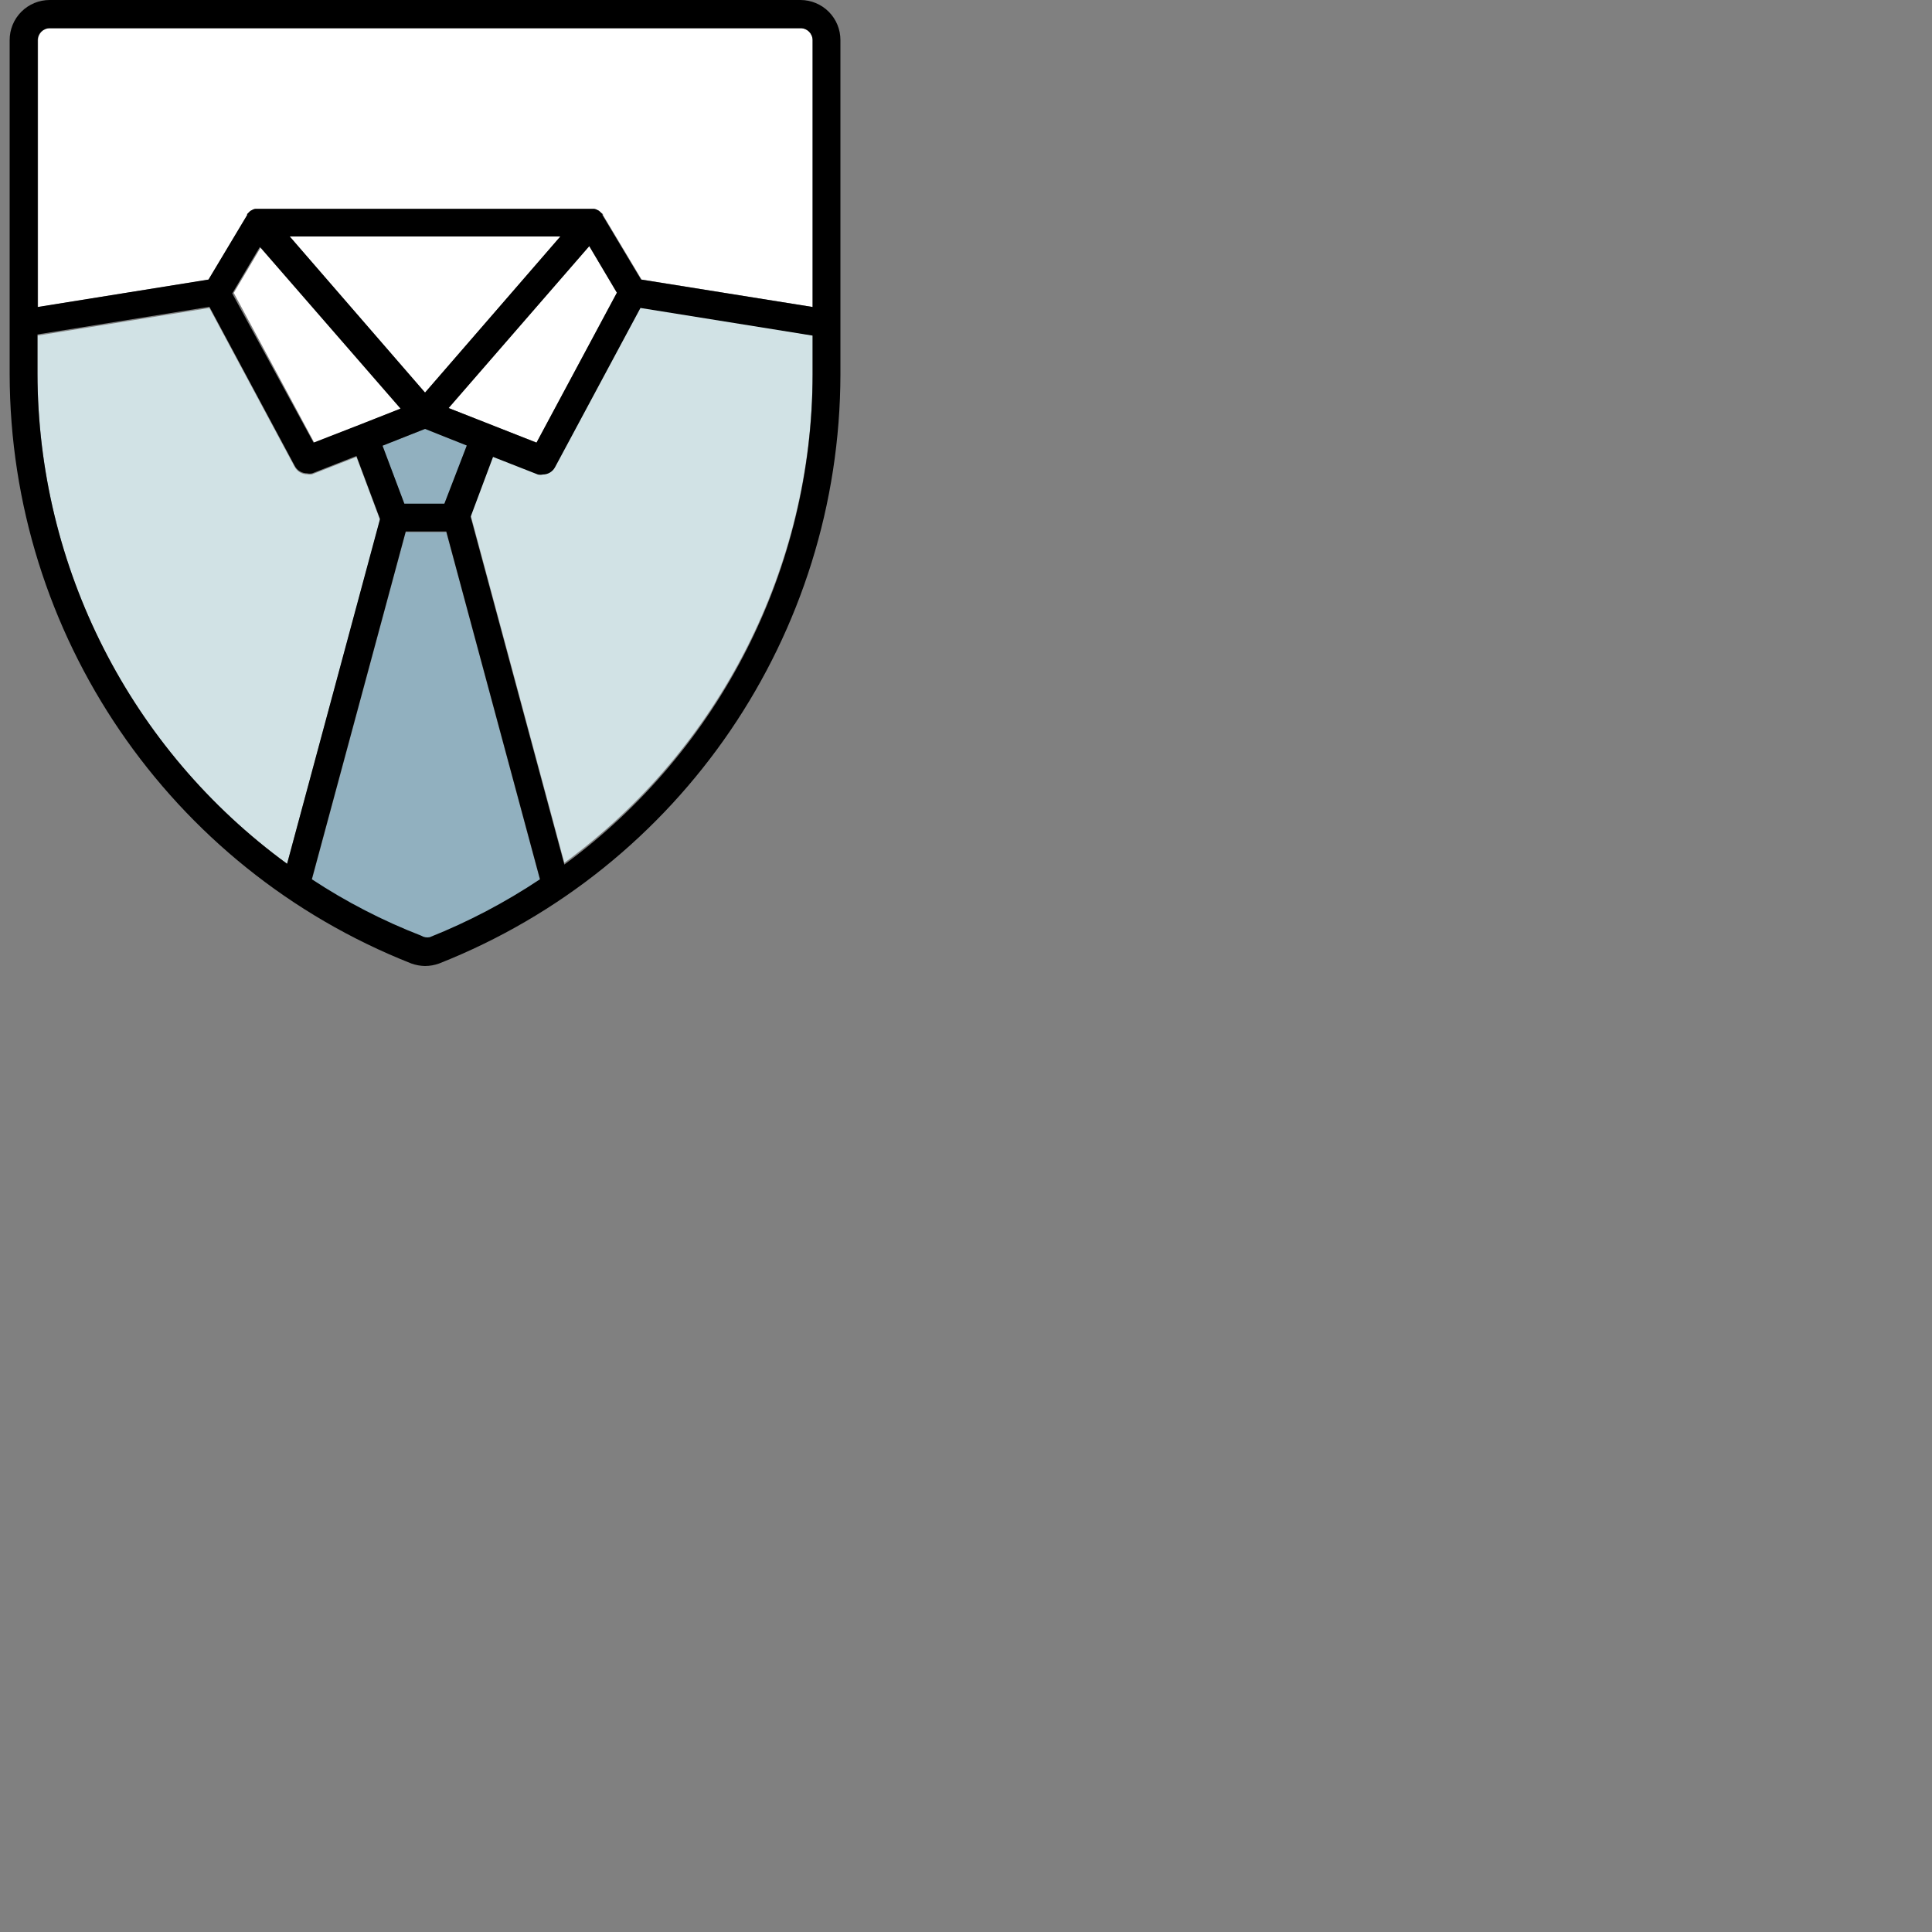 <svg xmlns="http://www.w3.org/2000/svg" viewBox="0 0 100 100" preserveAspectRatio="xMinYMin meet">
  <rect x="0" y="0" width="100" height="100" fill="#808080" stroke="none"/>
  <g fill="none">
    <rect  id="rect" width="100%" height="100%" />
    <path fill="#FFF" d="M30.5 12.74l1.43 2.41-4.16 7.76-4.55-1.79zM18.61 22l-2.34.92-4.17-7.76 1.43-2.41 7.28 8.37zm10.41-9.76L22 20.32l-7.02-8.08z"/>
    <path d="M42.06 2.08v13.81l-8.85-1.42-2-3.34v-.05l-.21-.14c-.025-.027-.056-.047-.09-.06-.061-.038-.129-.062-.2-.07H13.24c-.068.008-.133.032-.19.07-.037.012-.071.033-.1.06l-.14.14v.05l-2 3.34-8.84 1.42V2.08c0-.164.065-.322.182-.438C2.268 1.525 2.426 1.46 2.59 1.46h38.85c.342 0 .62.278.62.62z" fill="#FFF"/>
    <path fill="#91B0BF" d="M22 22.2l2.17.86-1.13 3.04h-2.11l-1.13-3.03zm-1 5.35h2.1l4.85 18c-1.794 1.196-3.707 2.202-5.71 3-.147.06-.313.06-.46 0-1.985-.77-3.882-1.749-5.66-2.92L21 27.55z"/>
    <path fill="#D1E2E5" d="M42.06 17.36v2c-.027 9.994-4.796 19.383-12.85 25.3l-4.85-18 1.16-3.1 2.32.91c.086.02.174.02.26 0 .264.001.507-.146.63-.38l4.42-8.24 8.91 1.51zM15.9 24.55c.086.018.174.018.26 0l2.29-.9 1.22 3.26-4.81 17.8C6.765 38.801 1.968 29.392 1.94 19.37v-2l8.9-1.43 4.42 8.24c.13.23.375.372.64.37z"/>
    <path d="M16.23 22.91l2.34-.91 2.16-.85-7.28-8.37-1.43 2.41 4.21 7.72zm-.07 1.59c-.086.018-.174.018-.26 0-.267-0-.512-.146-.64-.38l-4.42-8.24-8.9 1.43v2c.009 10.043 4.808 19.479 12.92 25.4l4.81-17.85-1.22-3.26-2.29.9zm8-1.44L22 22.2l-2.2.87 1.13 3H23l1.16-3.01zM22 20.32l7-8.08H15l7 8.08zm.24 28.19c2.003-.798 3.916-1.804 5.71-3l-4.85-18H21l-4.86 18c1.778 1.171 3.675 2.15 5.66 2.92.131.081.288.11.44.08zm8.26-35.77l-7.28 8.38 4.55 1.79 4.16-7.76-1.43-2.41zm11.56 3.15V2.08c0-.342-.278-.62-.62-.62H2.57c-.342 0-.62.278-.62.62v13.81l8.84-1.42 2-3.34v-.05l.14-.14c.029-.027.063-.048.1-.06.057-.038.122-.062.19-.07h17.53c.071.008.139.032.2.07.034.013.065.033.09.06l.14.14v.05l2 3.34 8.88 1.42zm0 3.48v-2l-8.91-1.43-4.42 8.24c-.123.234-.366.381-.63.38-.086.02-.174.02-.26 0l-2.32-.91-1.16 3.1 4.85 18c8.077-5.934 12.848-15.357 12.85-25.38zM43.5 2.08v17.29c-.017 13.463-8.249 25.552-20.77 30.5-.234.085-.481.129-.73.13-.242-.004-.482-.048-.71-.13C8.761 44.928.52 32.838.5 19.37V2.08c-.003-.551.214-1.08.603-1.47C1.491.219 2.019-0 2.57 0h38.87c.549.003 1.074.223 1.461.613.386.39.602.918.599 1.467z" fill="#000"/>
  </g>
</svg>